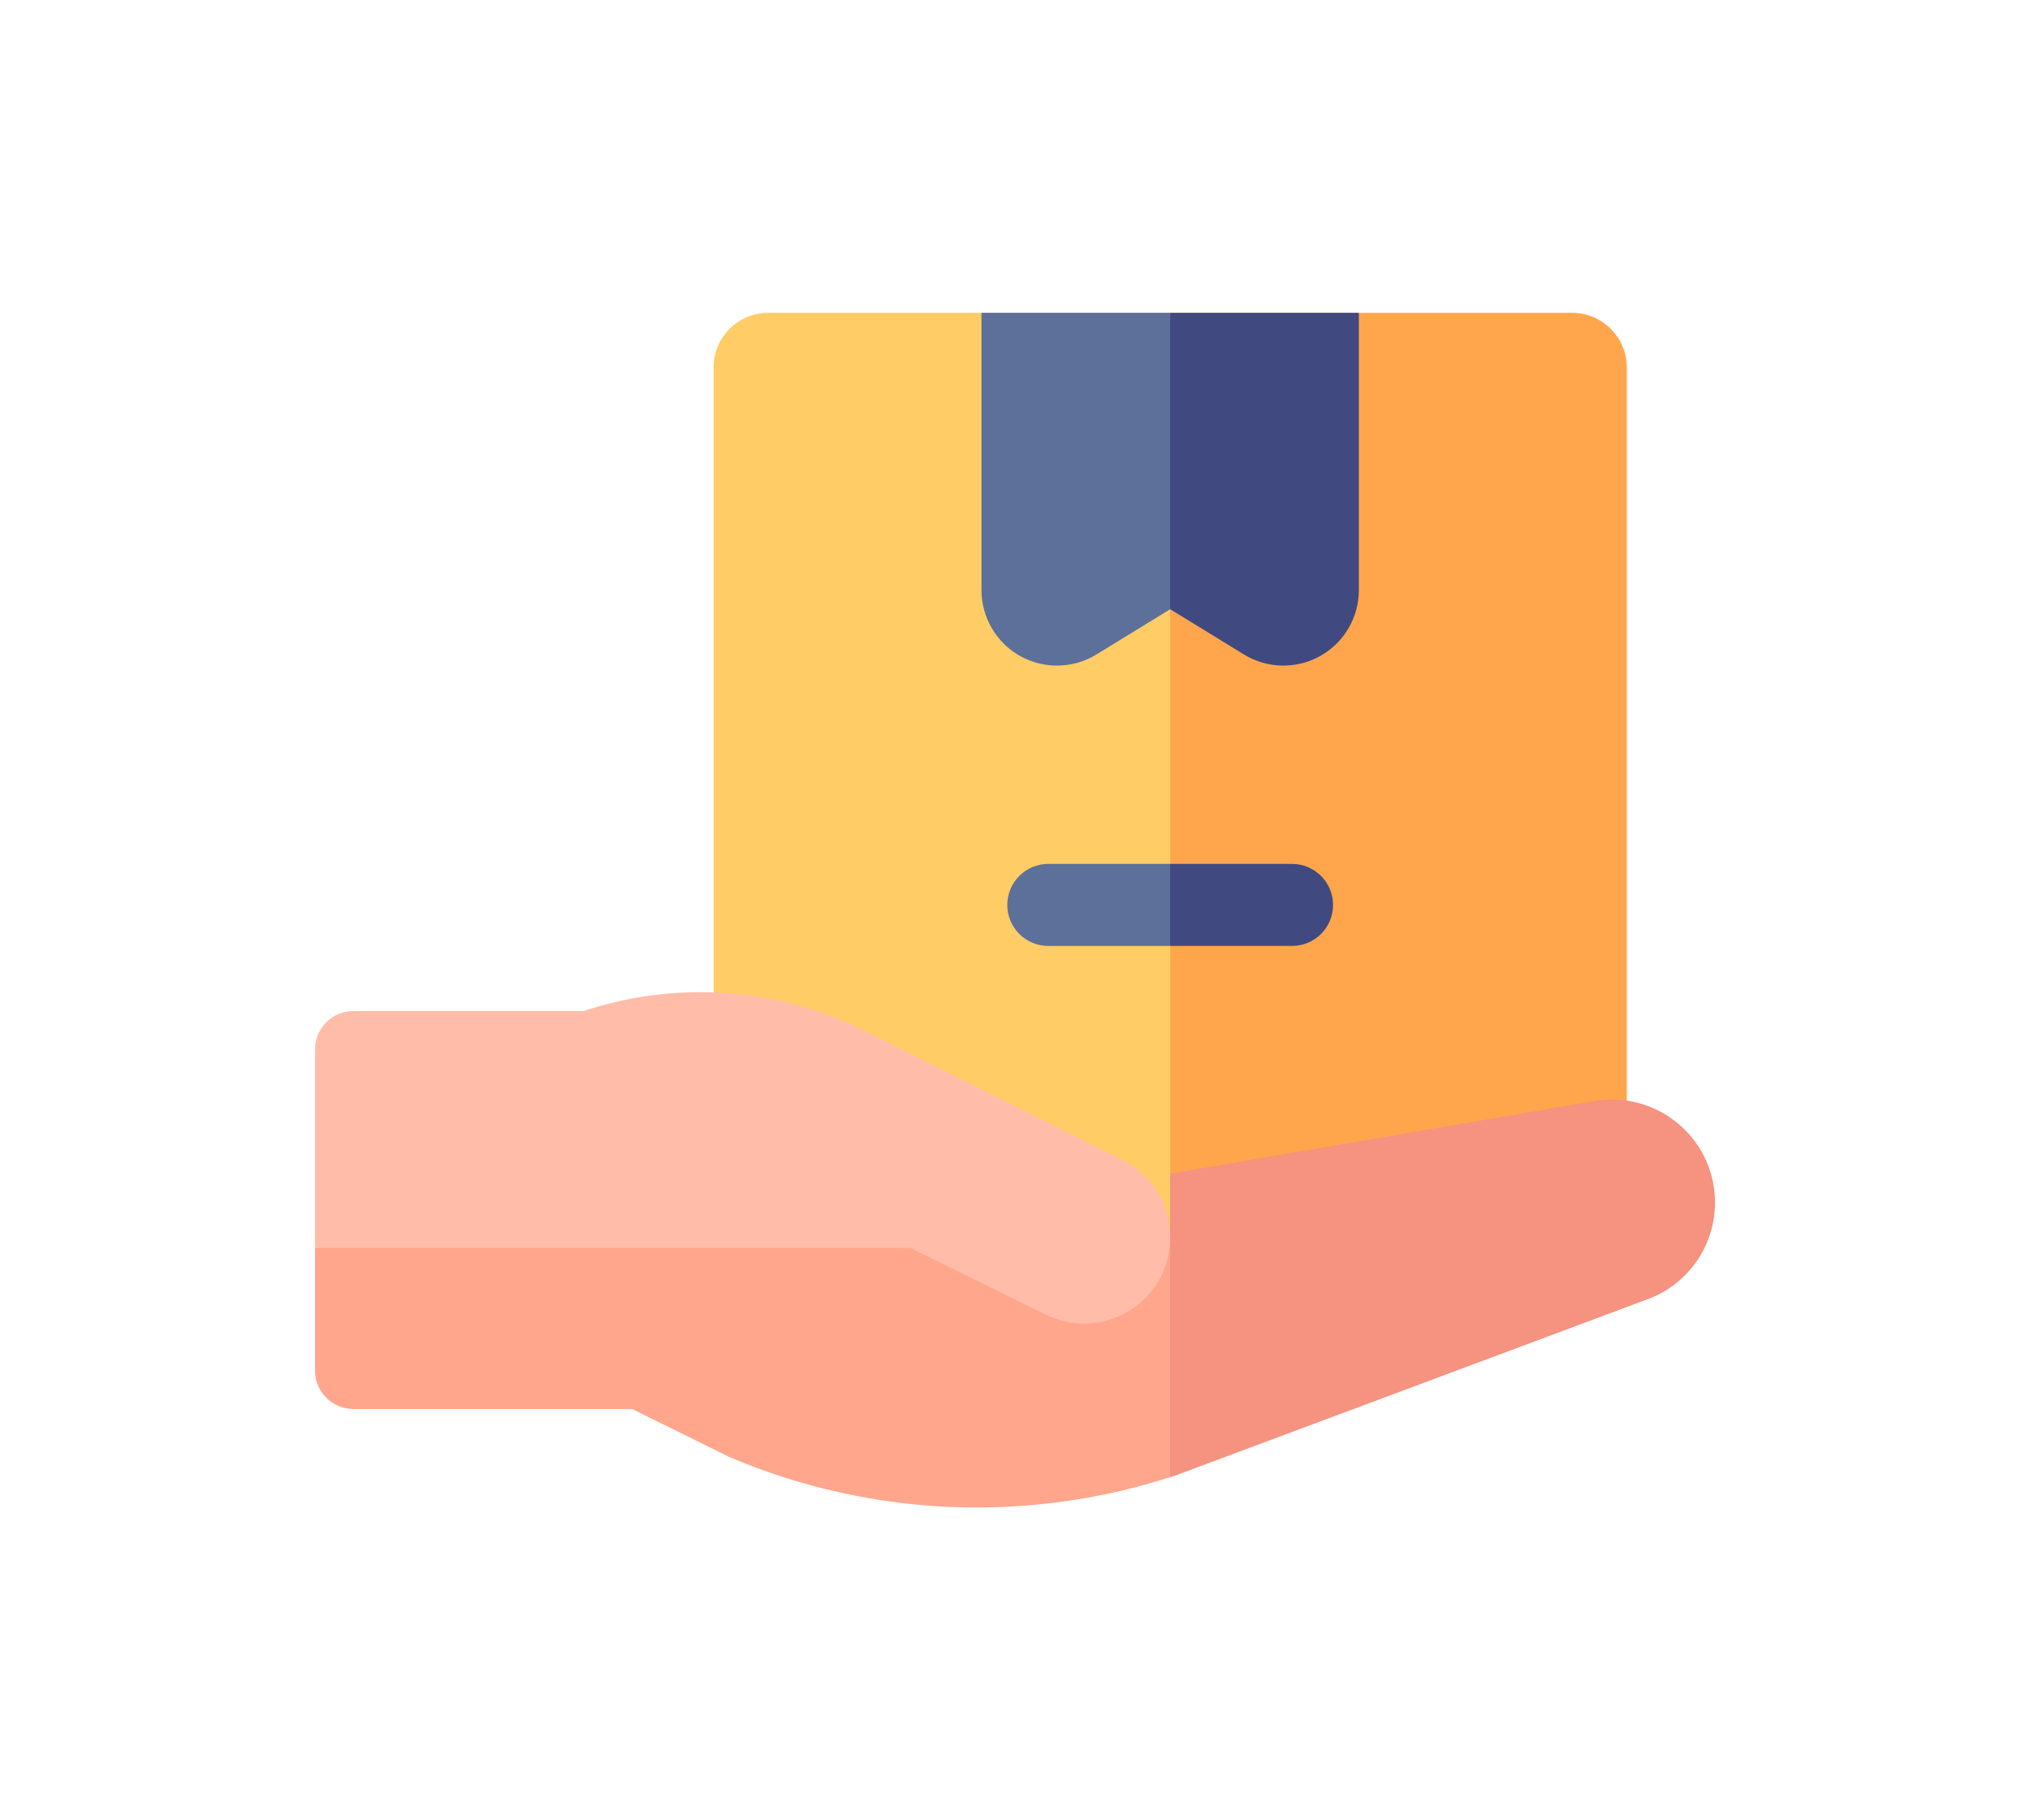 <svg width="145" height="130" viewBox="0 0 145 130" fill="none" xmlns="http://www.w3.org/2000/svg">
<g clip-path="url(#clip0)" filter="url(#filter0_d)">
<path d="M83.584 11.342L88.711 43.08L83.584 78.527H53.898C53.357 78.527 52.85 78.381 52.414 78.123C51.549 77.615 50.969 76.674 50.969 75.597V15.248C50.969 13.09 52.718 11.342 54.875 11.342H83.584Z" fill="#FFCC66"/>
<path d="M116.199 15.248V75.597C116.199 77.215 114.889 78.527 113.27 78.527H83.584V11.342H112.293C114.45 11.342 116.199 13.091 116.199 15.248Z" fill="#FFA64D"/>
<path d="M83.584 11.342L87.018 19.773L83.584 32.51L78.314 35.74C76.668 36.752 74.582 36.808 72.865 35.849C71.162 34.896 70.106 33.094 70.106 31.142V11.342H83.584Z" fill="#5C7099"/>
<path d="M97.062 11.342V31.142C97.062 33.094 96.006 34.896 94.303 35.849C92.602 36.801 90.512 36.758 88.85 35.738L83.584 32.51V11.342H97.062Z" fill="#404A80"/>
<path d="M83.584 50.697L86.237 53.627L83.584 56.556H74.879C73.262 56.556 71.949 55.246 71.949 53.627C71.949 52.01 73.262 50.697 74.879 50.697H83.584Z" fill="#5C7099"/>
<path d="M95.219 53.627C95.219 55.246 93.906 56.556 92.289 56.556H83.584V50.697H92.289C93.906 50.697 95.219 52.01 95.219 53.627Z" fill="#404A80"/>
<path d="M83.584 72.818L83.579 77.49L50.969 75.047L22.5 78.123V86.877C22.5 88.394 23.73 89.627 25.25 89.627H45.158L52.022 93.019C58.998 96.004 66.561 97.162 74.01 96.459C77.242 96.156 80.451 95.502 83.584 94.494L87.018 84.272L83.584 72.818Z" fill="#FFA68C"/>
<path d="M122.5 74.885C122.5 77.955 120.592 80.701 117.717 81.775L83.988 94.363C83.853 94.408 83.719 94.451 83.584 94.494V72.818C116.35 67.217 114.264 67.527 115.162 67.527C115.514 67.527 115.859 67.552 116.199 67.603C119.703 68.105 122.5 71.121 122.5 74.885Z" fill="#F59280"/>
<path d="M80.228 71.886C80.215 71.878 80.201 71.872 80.186 71.862C77.793 70.661 75.754 69.638 74.01 68.763C62.045 62.759 64.018 63.749 61.853 62.665C55.592 59.521 48.342 58.995 41.691 61.202H25.25C23.73 61.202 22.5 62.433 22.5 63.952V78.122H65.019L74.01 82.548L74.705 82.89C76.197 83.622 77.871 83.704 79.363 83.208C84.553 81.487 85.084 74.366 80.228 71.886Z" fill="#FFBDA9"/>
</g>
<defs>
<filter id="filter0_d" x="0.5" y="-7" width="144" height="144" filterUnits="userSpaceOnUse" color-interpolation-filters="sRGB">
<feFlood flood-opacity="0" result="BackgroundImageFix"/>
<feColorMatrix in="SourceAlpha" type="matrix" values="0 0 0 0 0 0 0 0 0 0 0 0 0 0 0 0 0 0 127 0" result="hardAlpha"/>
<feMorphology radius="2" operator="dilate" in="SourceAlpha" result="effect1_dropShadow"/>
<feOffset dy="11"/>
<feGaussianBlur stdDeviation="10"/>
<feColorMatrix type="matrix" values="0 0 0 0 0 0 0 0 0 0.21 0 0 0 0 0.646 0 0 0 0.1 0"/>
<feBlend mode="normal" in2="BackgroundImageFix" result="effect1_dropShadow"/>
<feBlend mode="normal" in="SourceGraphic" in2="effect1_dropShadow" result="shape"/>
</filter>
<clipPath id="clip0">
<rect width="100" height="100" fill="white" transform="translate(22.5 4)"/>
</clipPath>
</defs>
</svg>
